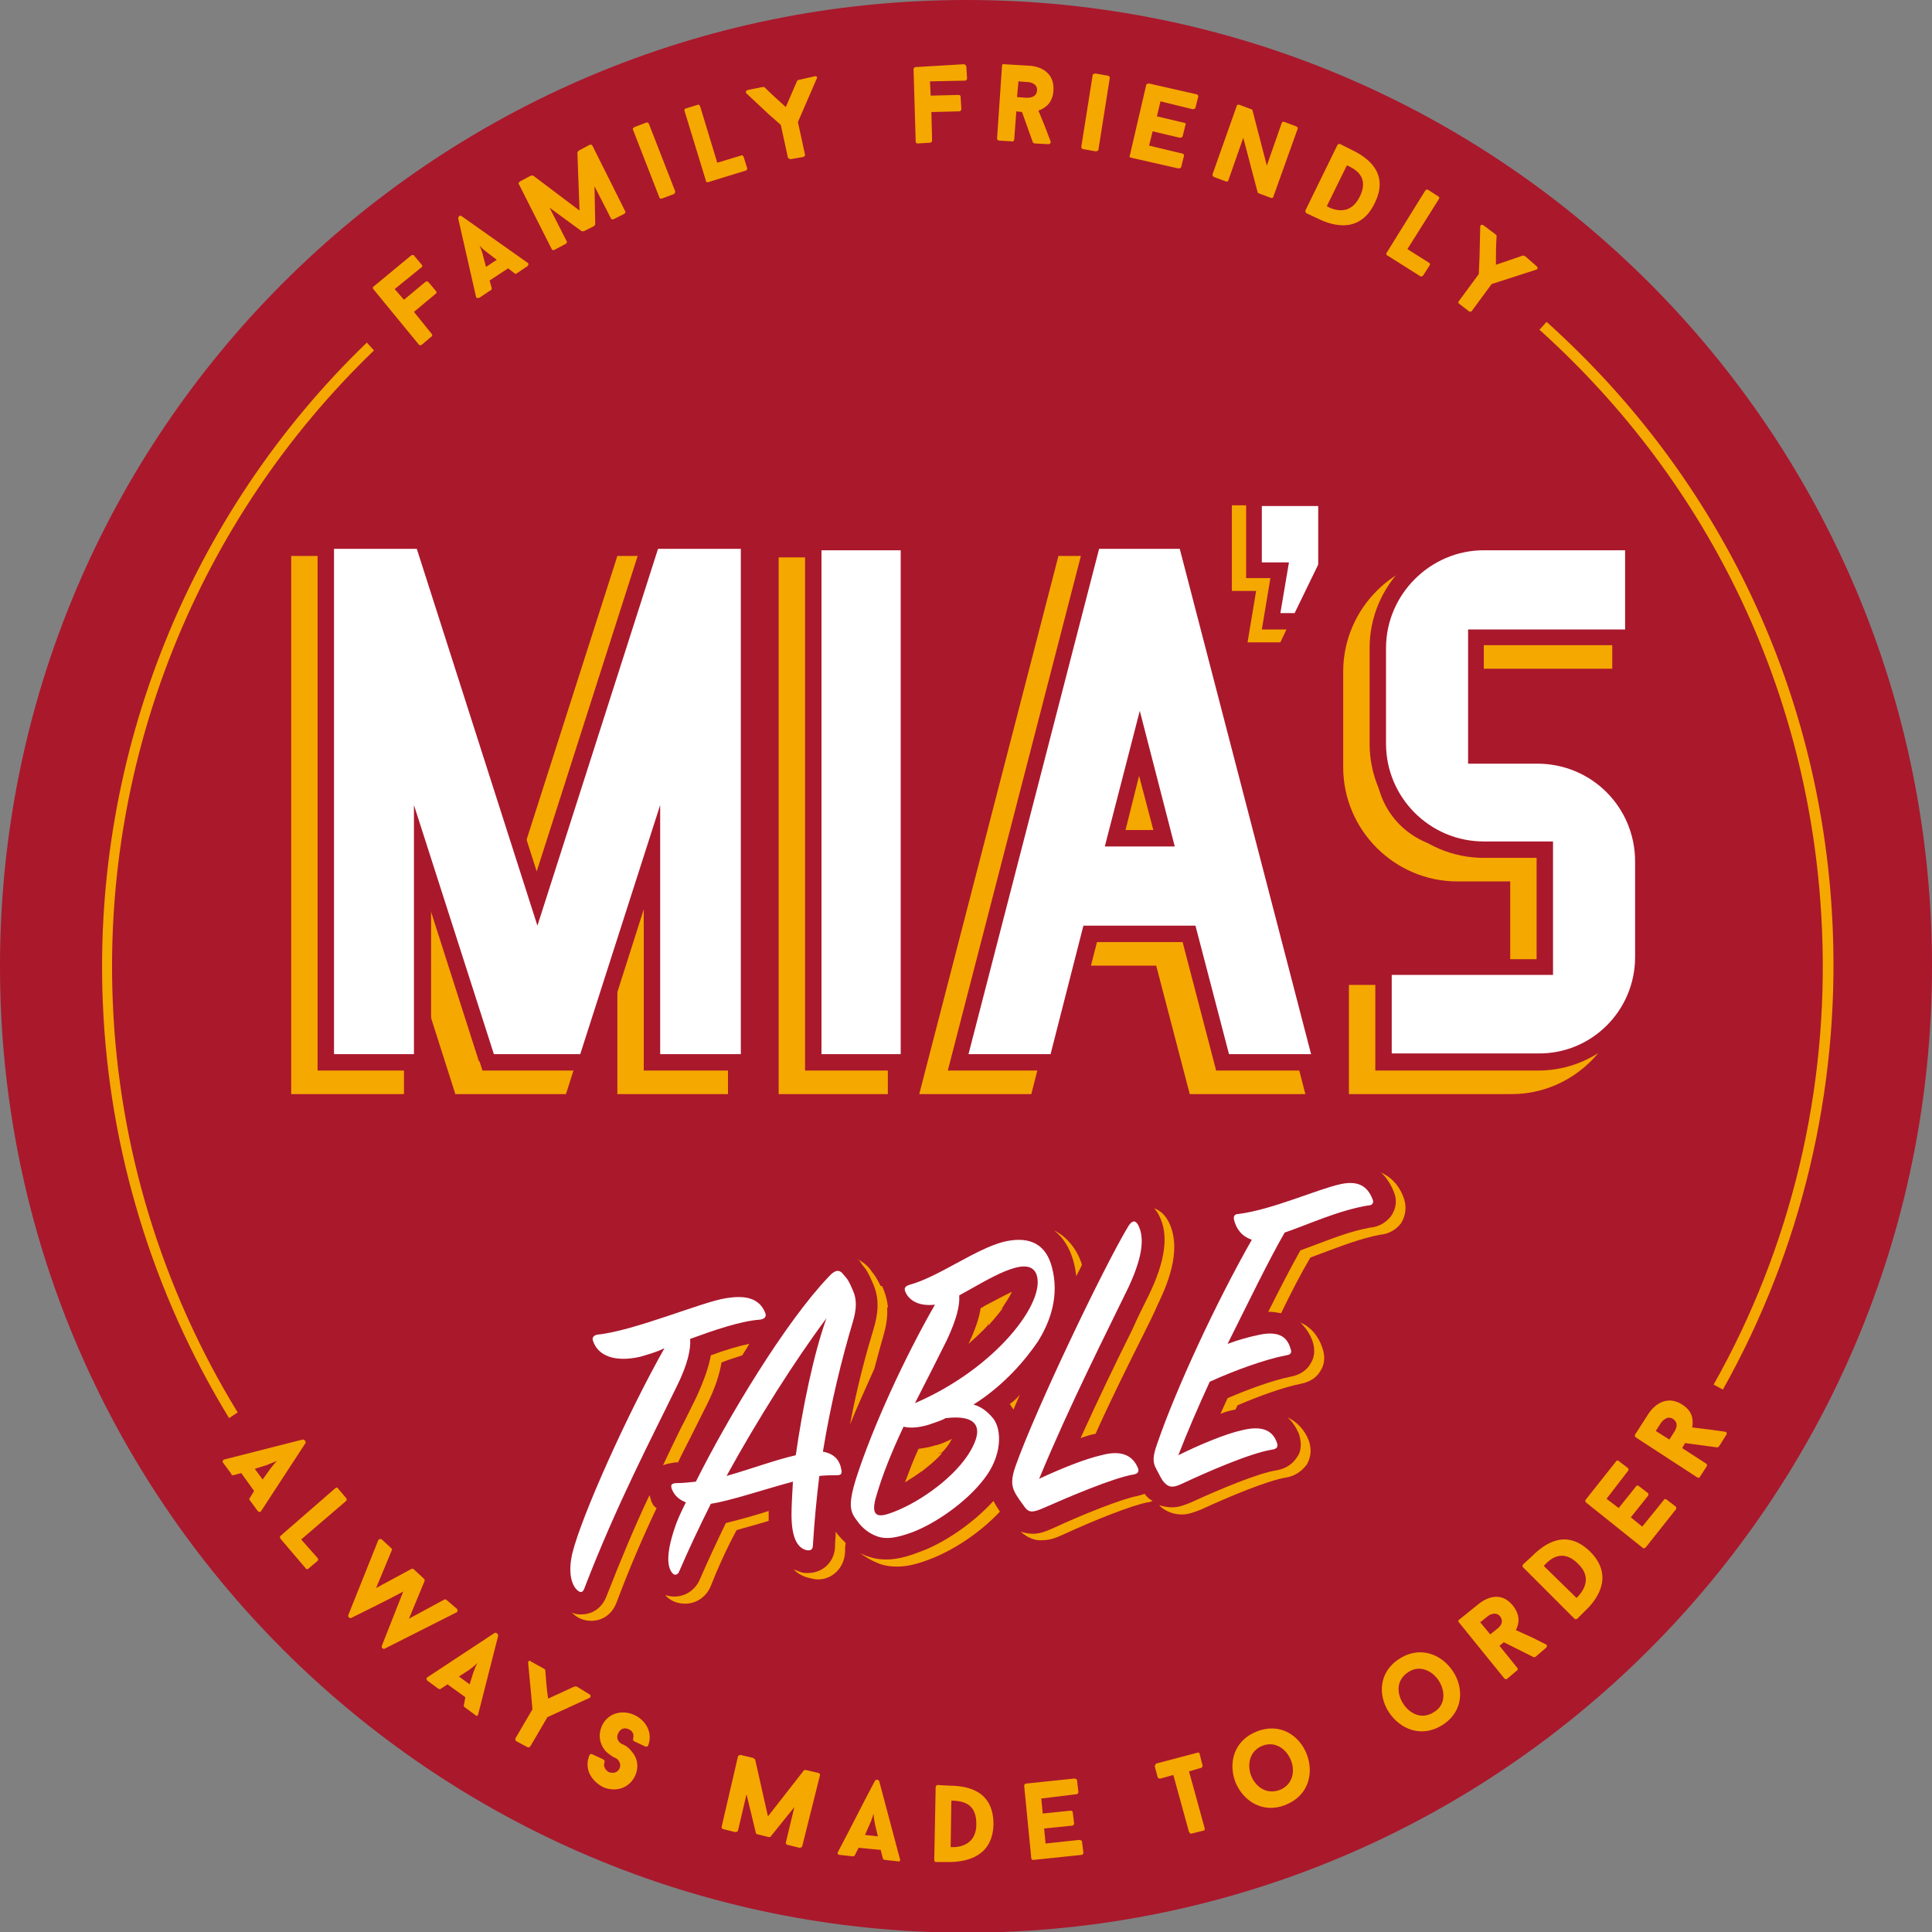 <svg id="Layer_1" xmlns="http://www.w3.org/2000/svg" viewBox="0 0 270.7 270.7" width="50" height="50"><rect x="0" y="0" width="270.7" height="270.7" fill="#808080" stroke="none"/><style>.st0{fill:#aa182c}.st1{fill:#f5a800}.st2{fill:#fff}</style><path class="st0" d="M270.7 135.4c0 74.8-60.6 135.4-135.4 135.4C60.6 270.7 0 210.2 0 135.4 0 60.6 60.6 0 135.4 0c74.8 0 135.3 60.6 135.3 135.4"/><path class="st1" d="M35.6 208.9l-1.8-2.5-1.1.3c-.1 0-.3 0-.3-.2l-1.1-1.5c-.2-.2-.1-.4.1-.5 3.6-.9 7.4-1.9 11-2.8.3 0 .5.3.4.5l-6.2 9.5c-.1.2-.3.2-.5 0l-1.1-1.5c-.1-.1-.1-.3 0-.3l.6-1zm.1-3.1l1.1 1.5 1-1.4c.3-.4.6-.8 1-1.2l-1.5.6-1.6.5zM44.5 218.3c.1.1.1.3 0 .4l-1.3 1.1c-.1.1-.3.1-.4-.1l-3.5-4.1c-.1-.2-.1-.3 0-.4l7.7-6.7c.1-.1.3-.1.4.1l1.1 1.3c.1.1.1.3 0 .4l-6.3 5.4 2.3 2.6zM53.9 231c-.2.1-.5-.1-.4-.4l3-7.6c-2.4 1.3-4.9 2.5-7.3 3.7-.2.1-.5-.2-.4-.4l4.2-10.5c.1-.2.3-.2.5-.1l1.3 1.2c.1.1.2.2.1.3-.8 1.9-1.4 3.4-2.2 5.3l5-2.7c.1 0 .2 0 .3.1l1.4 1.3c.1.1.1.2.1.3-.8 1.9-1.4 3.4-2.2 5.3l5-2.7c.1 0 .2 0 .3.1l1.4 1.2c.2.2.1.4 0 .5L53.9 231zM65.2 237.8l-2.5-1.8-.9.6c-.1.1-.2.1-.4 0l-1.5-1.1c-.2-.2-.2-.4 0-.5 3-2 6.4-4.2 9.4-6.2.2-.1.5.1.5.4l-2.8 11c0 .2-.3.3-.4.1l-1.5-1.1c-.1-.1-.2-.2-.1-.3l.2-1.1zm-.9-2.9l1.5 1.1.5-1.6c.2-.5.3-.9.6-1.4-.4.4-.8.7-1.2 1l-1.4.9zM82.6 237.4c.2.1.2.4 0 .5l-5.9 2.7-2.4 4.1c-.1.1-.3.2-.4.1l-1.5-.8c-.2-.1-.2-.3-.2-.4l2.4-4.1-.2-2.3-.4-4.2c0-.3.2-.4.4-.2l1.8 1s.2.1.2.2c.1 1.4.2 2.7.4 4l3.7-1.7h.3l1.8 1.1zM82.6 245.9c.1-.1.2-.2.4-.1l1.5.7c.1.1.3.2.2.4-.2.6.1 1.1.6 1.4.6.2 1.2.1 1.5-.5.3-.6-.1-1.3-.6-1.5-.1 0-.8-.4-1.4-1-.8-1-1-2.2-.5-3.4.8-1.9 2.9-2.4 4.6-1.6 1.7.8 2.6 2.6 1.9 4.3-.1.1-.2.2-.4.1l-1.5-.7c-.2-.1-.2-.2-.2-.4.2-.6-.1-1.1-.6-1.3-.6-.3-1.2-.1-1.5.6-.3.6 0 1.2.6 1.5.1 0 .8.3 1.3 1 .9 1 1 2.3.5 3.4-.9 1.9-2.9 2.3-4.5 1.6-1.7-.9-2.7-2.6-1.9-4.5zM112.4 258.7c0 .1-.2.2-.4.2l-1.6-.4c-.2 0-.3-.2-.3-.3l1.2-5-3.3 4.1c0 .1-.2.1-.3.1l-1.6-.4c-.1 0-.2-.1-.2-.2l-1.3-5.4-1.2 5.1c0 .1-.2.2-.4.2l-1.6-.4c-.2 0-.3-.2-.3-.3l2.3-9.9c0-.1.2-.2.4-.2l1.7.4c.1 0 .2.2.3.2l1.8 8 5-6.4c0-.1.2-.1.3-.1l1.7.4c.2 0 .3.2.3.3l-2.5 10zM123.4 259.2l-3.1-.3-.5 1c0 .1-.2.2-.3.2l-1.8-.2c-.3 0-.4-.2-.3-.4 1.7-3.2 3.5-6.8 5.2-10 .1-.2.5-.2.6.1l2.9 10.9c.1.2-.1.4-.3.3l-1.8-.2c-.1 0-.3-.1-.3-.2l-.3-1.2zm-2.2-2.1l1.8.2-.4-1.7c-.1-.5-.2-1-.2-1.5-.2.6-.3 1-.5 1.4l-.7 1.6zM133 250.2c2.6 0 6.2.7 6.2 5.4-.1 4.5-3.7 5.3-6.3 5.3h-1.7c-.2 0-.3-.1-.3-.3l.2-10.2c0-.1.1-.3.3-.3l1.6.1zm.2 8.6c1.2.1 3.6-.3 3.6-3.2 0-2.5-1.3-3.2-3.2-3.3h-.3l-.1 6.5zM145.9 252l.2 2.1 3.9-.4c.2 0 .3.1.3.2l.2 1.6c0 .1-.1.3-.3.3l-3.9.4.2 2.1 4.7-.5c.2 0 .4.1.4.2l.2 1.6c0 .1-.1.3-.3.3l-6.7.7c-.2 0-.3-.1-.3-.2l-1-10.2c0-.1.1-.3.3-.3l6.7-.7c.2 0 .4.1.4.2l.2 1.7c0 .1-.1.3-.3.3l-4.9.6zM168.5 247.4c0 .1-.1.3-.2.3l-1.7.5 2.2 8c0 .1 0 .3-.2.3l-1.6.4c-.2.1-.3-.1-.4-.2l-2.2-8-1.8.5c-.2 0-.3 0-.4-.2l-.4-1.5c0-.1.1-.3.2-.4l5.7-1.5c.2-.1.4 0 .4.2l.4 1.6zM183.1 245.8c1 2.6.3 5.8-3 7.1-3.3 1.3-6-.7-7-3.2-1-2.6-.3-5.8 3-7.1 3.3-1.3 6 .6 7 3.2zm-2.2.9c-.6-1.6-2.2-2.8-4-2.1-1.8.7-2.2 2.6-1.6 4.2.6 1.5 2.1 2.7 4 2 1.8-.7 2.2-2.6 1.6-4.1zM203.6 234.2c1.5 2.3 1.5 5.6-1.5 7.5-3 1.9-6 .5-7.5-1.8s-1.5-5.6 1.5-7.5c3-1.9 6-.5 7.5 1.8zm-2 1.3c-.9-1.4-2.7-2.3-4.3-1.2-1.7 1.1-1.6 3-.7 4.4.9 1.4 2.6 2.3 4.3 1.2 1.7-1 1.6-3 .7-4.4zM210.7 230.1l-.6.5 2.5 3.1c.1.1.1.3-.1.4l-1.3 1.1c-.1.1-.3.1-.4 0l-6.4-7.9c-.1-.1-.1-.3.1-.4l2.6-2.1c.5-.4 2.9-2.3 4.9.2 1 1.3.9 2.4.4 3.4.7.3 1.5.7 2.2 1l2 1c.2.1.2.3 0 .5l-1.4 1.2c-.1.1-.3.1-.3.1l-4.2-2.1zm-1.9-1.1l1-.8c.3-.2 1-.9.4-1.7-.6-.8-1.6-.2-1.8 0l-1 .8 1.4 1.7zM214.6 218.1c1.8-1.8 4.8-4 8.2-.7 3.2 3.2 1.3 6.4-.6 8.2l-1.2 1.2c-.1.1-.3.1-.4 0l-7.2-7.2c-.1-.1-.1-.3 0-.4l1.2-1.1zm6.3 5.8c.9-.9 2.3-2.8.2-4.8-1.7-1.7-3.3-1.3-4.6.1l-.2.2 4.6 4.5zM225.1 210l1.7 1.3 2.4-3c.1-.2.3-.2.4-.1l1.3 1c.1.1.1.2 0 .4l-2.4 3 1.6 1.3 3-3.7c.1-.2.3-.2.4-.1l1.3 1c.1.1.1.3 0 .4l-4.2 5.3c-.1.1-.3.2-.4.1l-8-6.4c-.1-.1-.1-.3 0-.4l4.2-5.3c.1-.2.3-.2.4-.1l1.3 1c.1.1.1.3 0 .4l-3 3.9zM236.1 202.2l-.4.7 3.4 2.2c.1.1.1.3 0 .4l-.9 1.4c-.1.2-.3.2-.4.1l-8.6-5.6c-.1-.1-.2-.2-.1-.4l1.8-2.8c.3-.5 2.1-3.1 4.8-1.4 1.4.9 1.6 2 1.4 3.2l2.4.3 2.2.3c.2 0 .3.2.2.4l-1 1.6c-.1.1-.2.2-.3.2l-4.5-.6zm-2.2-.5l.7-1.1c.2-.3.7-1.2-.2-1.8-.8-.5-1.5.3-1.7.6l-.7 1.1 1.9 1.2zM32.1 198.7c-10.7-17.5-16.9-37.7-17.7-58.4C13 105.7 26.5 72 51.4 48l1 1.1c-24.7 23.8-38 57-36.6 91.2.8 20.4 6.9 40.3 17.5 57.6l-1.2.8zm209.3-4l-1.3-.7c10.9-19.3 16.1-41.3 15.2-63.5-1.3-32.6-15.4-62.5-39.6-84.3l1-1.1c24.5 22 38.8 52.3 40.1 85.2.9 22.6-4.4 44.8-15.4 64.4zM55.3 40.5l1.3 1.5 3-2.5c.2-.1.3-.1.4 0l1.1 1.3c.1.1.1.3-.1.4l-3 2.5 2.5 3.1c.1.1.1.3-.1.4l-1.3 1.1c-.1.1-.3.1-.4 0l-6.4-7.8c-.1-.1-.1-.3.1-.4l5.2-4.3c.2-.1.4-.1.4 0l1.1 1.3c.1.1.1.3-.1.4l-3.7 3zM71.2 37.6l-2.6 1.7.3 1.1c0 .1 0 .2-.2.3l-1.5 1c-.2.1-.4.1-.5-.1-.8-3.6-1.7-7.4-2.5-11 0-.3.3-.5.5-.3l9.2 6.5c.2.1.2.3 0 .5l-1.5 1c-.1.1-.3.1-.3 0l-.9-.7zm-3.1-.2l1.5-1-1.3-1c-.4-.3-.8-.6-1.1-1 .2.5.4 1 .5 1.5l.4 1.5zM87.6 29.6c.1.1 0 .3-.2.4l-1.4.7c-.2.1-.4 0-.4-.1l-2.3-4.5.1 5.3c0 .1-.1.2-.2.3l-1.4.7h-.3L77 29.1l2.4 4.7c.1.1 0 .3-.2.4l-1.5.8c-.2.1-.4 0-.4-.1l-4.6-9.1c-.1-.1 0-.3.2-.4l1.5-.8h.3l6.5 4.9-.3-8.1c0-.1.1-.2.2-.3l1.5-.8c.2-.1.3 0 .4.1l4.6 9.2zM88.7 18.2c-.1-.1 0-.3.2-.4l1.6-.6c.2-.1.3 0 .4.1l3.7 9.5c0 .1 0 .3-.2.4l-1.6.6c-.2.1-.4 0-.4-.1l-3.7-9.5zM103.8 21.8c.2-.1.3 0 .4.2l.5 1.6c0 .1-.1.3-.2.3l-5.2 1.6c-.2.1-.4 0-.4-.2l-3-9.8c0-.1 0-.3.2-.3l1.6-.5c.2-.1.3 0 .4.2l2.4 7.9 3.3-1zM114.1 10.7c.3-.1.5.1.3.4l-2.6 6 1 4.6c0 .1-.1.3-.3.3l-1.7.3c-.2 0-.3-.1-.4-.2l-1-4.6-1.7-1.5-3.1-2.9c-.2-.2-.1-.4.2-.5l2-.4h.3c1 1 1.9 1.8 3 2.8l1.6-3.7c.1-.1.2-.1.2-.1l2.2-.5zM130.3 11.4l.1 2 3.9-.1c.2 0 .3.1.3.3l.1 1.7c0 .1-.1.3-.3.3l-3.9.1.1 4c0 .1-.1.3-.3.3l-1.7.1c-.2 0-.3-.1-.3-.3L128 9.7c0-.1.1-.3.3-.3L135 9c.2 0 .3.1.4.3l.1 1.7c0 .1-.1.3-.3.3l-4.9.1zM143.2 15.7l-.8-.1-.3 4c0 .1-.2.3-.4.2l-1.7-.1c-.2 0-.3-.2-.3-.3l.7-10.2c0-.1.1-.3.3-.2l3.4.2c.6 0 3.7.3 3.5 3.5-.1 1.6-1 2.4-2.1 2.8.3.7.6 1.5.9 2.2l.8 2.1c.1.2-.1.4-.3.4l-1.9-.1c-.1 0-.3-.1-.3-.2l-1.5-4.2zm-.7-2.1l1.3.1c.4 0 1.4 0 1.5-1 .1-1-1-1.2-1.3-1.2l-1.3-.1-.2 2.2zM153.1 10.5c0-.1.2-.2.4-.2l1.7.3c.2 0 .3.2.3.3L153.9 21c0 .1-.2.2-.4.2l-1.7-.3c-.2 0-.3-.2-.3-.3l1.6-10.1zM162.6 14.2l-.5 2.1 3.8.9c.2 0 .3.2.2.3l-.4 1.6c0 .1-.2.2-.4.2l-3.8-.9-.5 2 4.6 1.1c.2 0 .3.2.3.3l-.4 1.6c0 .1-.2.2-.4.2l-6.6-1.5c-.2 0-.3-.2-.2-.3l2.3-9.9c0-.1.2-.2.4-.2l6.6 1.5c.2 0 .3.2.3.3l-.4 1.6c0 .1-.2.2-.4.2l-4.5-1.1zM178.4 27.6c0 .1-.2.2-.4.1l-1.6-.6c-.1 0-.2-.1-.2-.2l-2-7.6-2.1 6c0 .1-.2.2-.4.1l-1.6-.6c-.2-.1-.2-.2-.2-.4l3.4-9.6c0-.1.2-.2.4-.1l1.6.6c.1 0 .2.1.2.2l2 7.7 2.1-6c0-.1.2-.2.4-.1l1.6.6c.2.1.3.2.2.4l-3.4 9.5zM189.4 21c2.3 1.1 5.3 3.3 3.2 7.5-2 4.1-5.6 3.3-8 2.1l-1.5-.7c-.2-.1-.2-.3-.2-.4l4.5-9.2c.1-.1.2-.2.4-.1l1.6.8zm-3.5 7.9c1.1.6 3.3 1.3 4.6-1.3 1.1-2.2.2-3.5-1.5-4.3-.1-.1-.1-.1-.3-.1l-2.8 5.7zM200.2 36.8c.2.1.2.3.1.4l-.9 1.4c-.1.1-.3.2-.4.1l-4.6-2.9c-.2-.1-.2-.3-.1-.4l5.4-8.7c.1-.1.2-.2.4-.1l1.4.9c.2.1.2.3.1.4l-4.4 7 3 1.9zM215.3 37.3c.2.2.2.4-.1.5l-6.2 2-2.8 3.8c-.1.1-.3.1-.4 0l-1.3-1c-.2-.1-.2-.3-.1-.4l2.8-3.8.1-2.3.1-4.3c0-.3.2-.4.5-.2l1.6 1.2.2.2c-.1 1.4-.1 2.7-.1 4.1l3.8-1.3c.1 0 .2.1.3.1l1.6 1.4z"/><g><path class="st1" d="M211.8 153.3H189V138h22.6v-14.5h-7.4c-8.8 0-16-7.2-16-16V94.1c0-8.8 7.2-16 15.9-16h21.8v15.6h-21.7v14.1h7.4c8.8 0 16 7.2 16 16v13.4c.1 8.9-7.1 16.1-15.8 16.1zm-18.3-4.6h18.2c6.3 0 11.4-5.1 11.4-11.4v-13.4c0-6.3-5.1-11.4-11.4-11.4h-11.9V89.2h22v-6.5h-17.6c-6.3 0-11.4 5.2-11.4 11.4v13.4c0 6.3 5.1 11.4 11.4 11.4h11.9v23.3h-22.6v6.5zM179.4 90h-4.6l1.2-7.2h-3.4v-12H185l-1.5 10.5-4.1 8.7zm-2.2-11.8h3.3V75h-3.3v3.2zM124.4 153.3h-15.3V78.1h15.3v75.2zm-10.8-4.6h6.6v-66h-6.6v66zM102 153.3H86.5v-22.6l-7.2 22.6H63.8l-7.2-22.6v22.6H40.8V77.9h15.5l15 47.5 15.2-47.5H102v75.4zm-10.9-4.6h6.7V82.5h-7.6l-18.5 57.9L53 82.5h-7.6v66.2H52v-47.2l15.1 47.2H76l15.1-47.3v47.3zM182.9 153.3h-16.2l-4.7-18h-12.9l-4.6 18h-15.7l19.5-75.4h15.1l19.5 75.4zm-12.7-4.6h6.8l-17.2-66.2h-7.7L135 148.7h6.8l4.6-18h19.1l4.7 18zm-6.3-24.6h-15.7l7.9-30.3 7.8 30.3zm-9.9-4.5h3.9l-2-7.6-1.9 7.6z"/><path class="st0" d="M215.5 150h-22.8v-15.6h22.6v-14.2h-7.4c-8.8 0-16-7.2-16-16V90.8c0-8.8 7.2-16 15.9-16h22.1v15.6h-22v14.1h7.4c8.8 0 16 7.2 16 16v13.4c.1 8.9-7 16.1-15.8 16.1zm-18.2-4.6h18.2c6.3 0 11.4-5.1 11.4-11.4v-13.4c0-6.3-5.1-11.4-11.4-11.4h-11.9V85.9h22v-6.5H208c-6.3 0-11.4 5.2-11.4 11.4v13.4c0 6.3 5.1 11.4 11.4 11.4h11.9V139h-22.6v6.4zM182.9 88.2h-6.1L178 81h-3.4V68.6H187v11l-4.1 8.6zm-3.8-11.7h3.3v-3.3h-3.3v3.3zM128.5 150h-15.7V74.8h15.7V150zm-11.1-4.6h6.6v-66h-6.6v66zM106 150H90.2v-22.6L83 150H67.6l-7.2-22.6V150H44.5V74.6H60l15.2 47.5 15.2-47.5H106V150zm-11.2-4.6h6.7V79.2h-7.6l-18.5 57.9-18.7-57.9h-7.6v66.2h6.6V98.2l15.1 47.2h8.8l15.1-47.3v47.3h.1zM186.6 150h-16.2l-4.7-18h-12l-4.6 18h-16.3l19.5-75.4h14.8l19.5 75.4zm-12.7-4.6h6.8l-17.2-66.2h-7.7l-17.2 66.2h6.8l4.6-18h19.1l4.8 18zm-6.3-24.5h-15.7l7.9-30.3 7.8 30.3zm-9.9-4.6h3.9l-2-7.6-1.9 7.6z"/><path class="st2" d="M229.1 134.1v-13.4c0-7.6-6.1-13.7-13.7-13.7h-9.7V88.2h22V77.1h-19.8c-7.5 0-13.7 6.2-13.7 13.7v13.4c0 7.5 6.1 13.7 13.7 13.7h9.7v18.7H195v11h20.5c7.5.1 13.6-6 13.6-13.5zM184.7 70.9h-7.9v7.9h3.8l-1.2 7.1h2l3.3-6.8v-8.2zM115.1 77.1v70.6h11.1V77.1h-11.1zM103.8 147.7V76.9H92.2l-16.9 52.8-16.9-52.8H46.8v70.8H58v-34.9l11.2 34.9h12.1l11.2-34.9v34.9h11.3zM167.5 129.7l4.7 18h11.5l-18.4-70.8H154l-18.3 70.8h11.5l4.6-18h15.7zm-7.8-30.1l4.9 19h-9.8l4.9-19z"/></g><g><path class="st1" d="M117.1 214.6c0 .7-.1 1.3-.1 2 0 2.1-1.6 3.8-3.8 3.8-.4 0-.8 0-1.2-.2-.3-.1-.5-.2-.8-.3.6.6 1.3 1 2.2 1.2.4.1.8.2 1.2.2 2.1 0 3.7-1.7 3.8-3.8 0-.4 0-.9.1-1.3-.4-.4-.8-.8-1.2-1.3-.1-.1-.1-.2-.2-.3zM123.2 219.1c.8.3 1.6.4 2.5.4 1.3 0 2.7-.3 4.5-1 3-1.1 6.9-3.5 9.9-6.7-.4-.6-.7-1.1-.9-1.5-3.1 3.4-7.3 6.1-10.5 7.2-1.8.7-3.2 1-4.5 1-.9 0-1.7-.1-2.5-.4-.4-.1-.8-.3-1.2-.5.8.6 1.7 1.1 2.7 1.5zM131.2 202.5h-.1c-.9.3-1.7.4-2.4.5-.7 1.5-1.3 3.1-1.9 4.7.8-.5 1.6-1 2.4-1.6.3-.8.6-1.5.9-2.2.6-.1 1.3-.2 1.9-.4.4-.4.8-.9 1.1-1.4.1-.2.2-.4.3-.5-.8.4-1.5.7-2.2.9zM160.8 209.8c-.2-.2-.3-.3-.4-.5-.3.1-.6.2-1 .3-2.2.4-7.7 2.6-11.8 4.5-.9.4-1.8.8-2.9.8-.5 0-1.1-.1-1.7-.3 1.1 1 2.2 1.3 3.1 1.2 1.1 0 2-.4 2.9-.8 4.1-1.9 9.6-4.1 11.8-4.5.2 0 .5-.1.7-.2-.2-.1-.5-.3-.7-.5zM141.5 196.7c0 .1.1.1.1.2.1.2.3.4.4.6l.9-2.1c-.3.4-.8.9-1.4 1.3zM95 204.9c.6-1.3 1.3-2.6 1.9-3.8l2.2-4.4c1.1-2.2 1.7-4.1 2-5.8 1-.4 2-.7 2.9-1 .3-.5.7-1.1 1-1.6-1.6.3-3.5.9-5.4 1.6-.3 1.7-1 3.6-2 5.8-.7 1.4-1.4 2.9-2.2 4.4-.8 1.6-1.6 3.3-2.5 5.2.5-.2 1.1-.3 1.7-.4h.4zM137.4 183.3c-.2 1.4-.8 3.1-1.7 5 1-.9 2-1.8 2.7-2.6.1-.5.3-1 .3-1.5.2-.1.3-.2.5-.3.3-.2.7-.4 1.2-.6.6-.9 1.1-1.7 1.4-2.3-1.3.6-2.9 1.5-3.9 2-.1.1-.3.2-.5.3zM180.4 198.6c.7.6 1.2 1.4 1.6 2.3.5 1.6.2 2.7-.3 3.3-.3.5-1.1 1.5-2.8 1.8-2.6.4-8.1 2.7-12 4.5-.8.3-1.6.7-2.7.7-.5 0-1.1-.1-1.8-.3 1.1 1.1 2.4 1.3 3.2 1.3 1 0 1.9-.4 2.7-.7 3.9-1.8 9.4-4.1 12-4.5 1.6-.3 2.4-1.3 2.8-1.8.4-.7.8-1.8.3-3.3-.6-1.6-1.7-2.7-3-3.3zM182.2 185.3c.7.7 1.3 1.5 1.7 2.6.4 1.2.3 2.3-.3 3.2-.4.7-1.2 1.5-2.8 1.8-2.5.5-6 1.8-8.8 3-.3.7-.7 1.5-1 2.2.7-.3 1.5-.5 2.1-.6l.3-.6c2.8-1.2 6.3-2.5 8.8-3 1.6-.3 2.4-1.1 2.8-1.8.6-.9.7-2 .3-3.2-.6-1.8-1.7-3-3.1-3.6zM196.7 167.9c-.7-2-2-3.1-3.2-3.6.7.6 1.3 1.5 1.8 2.7.5 1.2.3 2.4-.4 3.4-.7.9-1.7 1.5-2.9 1.6-2.8.5-5.5 1.6-8.2 2.6-.5.2-1.1.4-1.6.6-1.4 2.5-2.9 5.4-4.5 8.6h.1c.6 0 1.1.1 1.7.2 1.4-2.9 2.8-5.6 4.1-7.8.5-.2 1.1-.4 1.6-.6 2.7-1 5.5-2.1 8.2-2.6 1.2-.1 2.2-.7 2.9-1.6.7-1.1.8-2.4.4-3.5zM162.4 170.3c1.4 2.7.9 6.4-1.5 11.3-.7 1.4-1.5 3-2.3 4.8-2.2 4.4-4.7 9.6-7.2 15.1.8-.3 1.5-.5 2.1-.6 2.2-4.9 4.5-9.5 6.5-13.5.9-1.8 1.7-3.4 2.3-4.8 2.4-4.9 2.8-8.6 1.5-11.3-.5-1-1.2-1.7-2.1-2 .3.3.5.6.7 1zM150.4 176.7c.2.7.3 1.4.4 2.1.3-.6.6-1.1.8-1.6-.7-2.2-2.1-3.9-3.9-4.8 1.3 1 2.2 2.5 2.7 4.3zM120.6 176.9l.2.3c.6.7.9 1.2 1.5 2.6 1.1 2.4.6 4.7.1 6.4-1 3.3-2.3 8-3.3 13.4 1-2.5 2.2-5.1 3.4-7.8.5-1.8.9-3.4 1.3-4.7.3-1.1.6-2.4.5-3.9-.2-.3-.3-.5-.5-.8-.4-.8-.5-1.6-.4-2.2-.5-1-.8-1.5-1.3-2.1l-.2-.3c-.6-.7-1.2-1.1-1.8-1.4.3.2.4.3.5.5zM107.7 213.1v-.8-.6c-.2.1-.4.1-.6.2-1.9.6-3.8 1.1-5.4 1.5-1.4 2.9-2.6 5.5-3.6 7.8-.6 1.5-2 2.5-3.6 2.5-.5 0-.9-.1-1.3-.2.7.8 1.7 1.2 2.8 1.2 1.6 0 3-1 3.6-2.5.9-2.3 2.1-5 3.6-7.8 1.3-.4 2.9-.8 4.5-1.3zM91.2 210.2v-.1c-.1-.2-.1-.4-.2-.6-2 4.2-4 9-6 14.1-.9 2.4-2.9 2.6-3.5 2.6-.4 0-.9 0-1.4-.3l.3.3c.9.8 1.9.9 2.5.9.6 0 2.6-.2 3.5-2.6 1.8-4.8 3.7-9.2 5.6-13.2-.4-.2-.6-.6-.8-1.1z"/><path class="st1" d="M140.5 183.3c-.8 1.1-2 2.4-2 2.4l-.4-1.8 2.4-.6zM132 203.6c-1 1.2-2.9 2.6-2.9 2.6v-2.5l2.9-.1zM123.6 180.2c.8 1.8.8 3 .8 3l-.8.2-.5-3.2h.5z"/><path class="st2" d="M89.7 190.1c-3.5.8-5.9-.1-6.6-2.2-.2-.5.1-.8.6-.9 5.1-.5 14.7-4.6 18-5.1 2.4-.4 4.6-.2 5.5 2 .2.4.1.9-.7 1-2.8.2-6.5 1.5-9.8 2.7.1 1.4-.3 3.5-1.9 6.7-3.5 7.2-8.4 16.5-12.9 28.2-.2.6-.5.7-.9.4-.8-.6-1.5-2.3-.8-5.3 1.3-5.2 7.6-19.3 12.9-28.7-1.2.6-2.4.9-3.4 1.2zm9.9 20.6c-1.7 3.4-3.2 6.6-4.4 9.4-.2.6-.7.7-1 .3-.7-.8-.9-2.6.3-6.2.3-1 .9-2.3 1.6-3.7-1.3-.5-1.7-1.3-1.9-1.7-.3-.7-.2-1 .7-1 .8 0 1.7-.1 2.6-.2 4.5-9 12.5-22.3 18.6-28.7.9-1 1.5-1.1 2.1-.3.6.7.7.8 1.3 2.2.6 1.3.5 2.7 0 4.4-1.5 5-3.1 11.4-4.2 18.2 1.7.3 2.4 1.3 2.6 2.6.1.5-.1.7-.6.7-.7 0-1.5 0-2.5.1-.4 3.2-.7 6.5-.9 9.7 0 .6-.3.8-.9.7-1.2-.3-2.1-1.6-2.1-5 0-1.2.1-2.8.2-4.6-4.1 1.1-8.8 2.7-11.5 3.1zm11.9-6.8c.9-6.4 2.5-14.2 4.3-19.2-4.4 5.9-9.6 14.1-14 22.1 3.5-1 7-2.3 9.7-2.9zm15.4-22.8c-.3-.6-.1-.9.6-1.1 4-1.1 9.2-5 13.1-6 2.9-.7 5.8-.3 6.8 3.6 1 3.8-.1 7.4-2 10.4-1.7 2.5-4.7 6.1-9 8.8 1.1.3 2 1 2.8 2 1.2 1.6 1.2 5.2-1.3 8.4-2.5 3.3-6.9 6.3-10.1 7.5-2.2.8-3.6 1-4.8.6-1.2-.4-2.2-1.2-2.9-2.2-.9-1.2-1.4-2-.1-6.1 2.3-7.1 6.7-16.7 11-24.2-2.5.3-3.7-.8-4.1-1.7zm3.3 18.5c-1.6.5-2.8.5-3.6.3-1.6 3.4-3 6.8-3.9 10-.6 2.2 0 2.8 1.8 2.2 3.7-1.2 8.7-4.6 11.1-8.2 2.1-3.2 2.1-5.8-3.1-5.2-.7.4-1.5.6-2.3.9zm15-21.1c-1.2-2.9-6.9.9-10.8 3 .1 1.3-.3 3.2-1.7 6.2-1.2 2.4-2.8 5.6-4.5 8.9 11.4-4.9 18.5-14.3 17-18.1zm9.1 25.4c2.9-.8 4.4.1 5.1 1.7.2.4.2.9-.6 1-2.9.5-9.2 3.2-12.6 4.7-1.4.6-2 .7-2.6-.1-.5-.7-1.2-1.6-1.5-2.3-.4-.9-.4-1.8.2-3.5 2.8-7.9 12.3-27.8 15.8-33.6.5-.8 1-.9 1.4-.1.7 1.4.9 3.8-1.4 8.7-3 6.2-8.2 16.4-12.5 26.8 3.2-1.5 6.5-2.8 8.7-3.3zm18.6-33c-.1-.5.1-.8.6-.8 4.8-.6 11.1-3.5 14.4-4.2 2.4-.5 3.7.3 4.4 2.1.2.4.1.9-.6.9-4.2.7-8.2 2.6-11.7 3.8-2.3 4-5.1 9.8-8 15.6 1.6-.6 3.1-1 4.1-1.2 2.9-.7 4.2.1 4.7 1.8.2.5.2.9-.6 1-3.1.6-7.4 2.2-10.7 3.7-1.7 3.7-3.2 7.2-4.4 10.3 2.8-1.4 6.6-3 8.9-3.5 2.8-.7 4.3 0 4.9 1.7.2.5.1.9-.6 1-3.2.5-9.5 3.3-12.7 4.8-1.1.5-1.7.6-2.4-.1-.5-.5-.8-1.3-1.2-2-.5-.9-.5-1.7.1-3.4 2.7-7.9 8.4-20.1 13.3-28.7-1.5-.5-2.2-1.6-2.5-2.8z"/></g></svg>